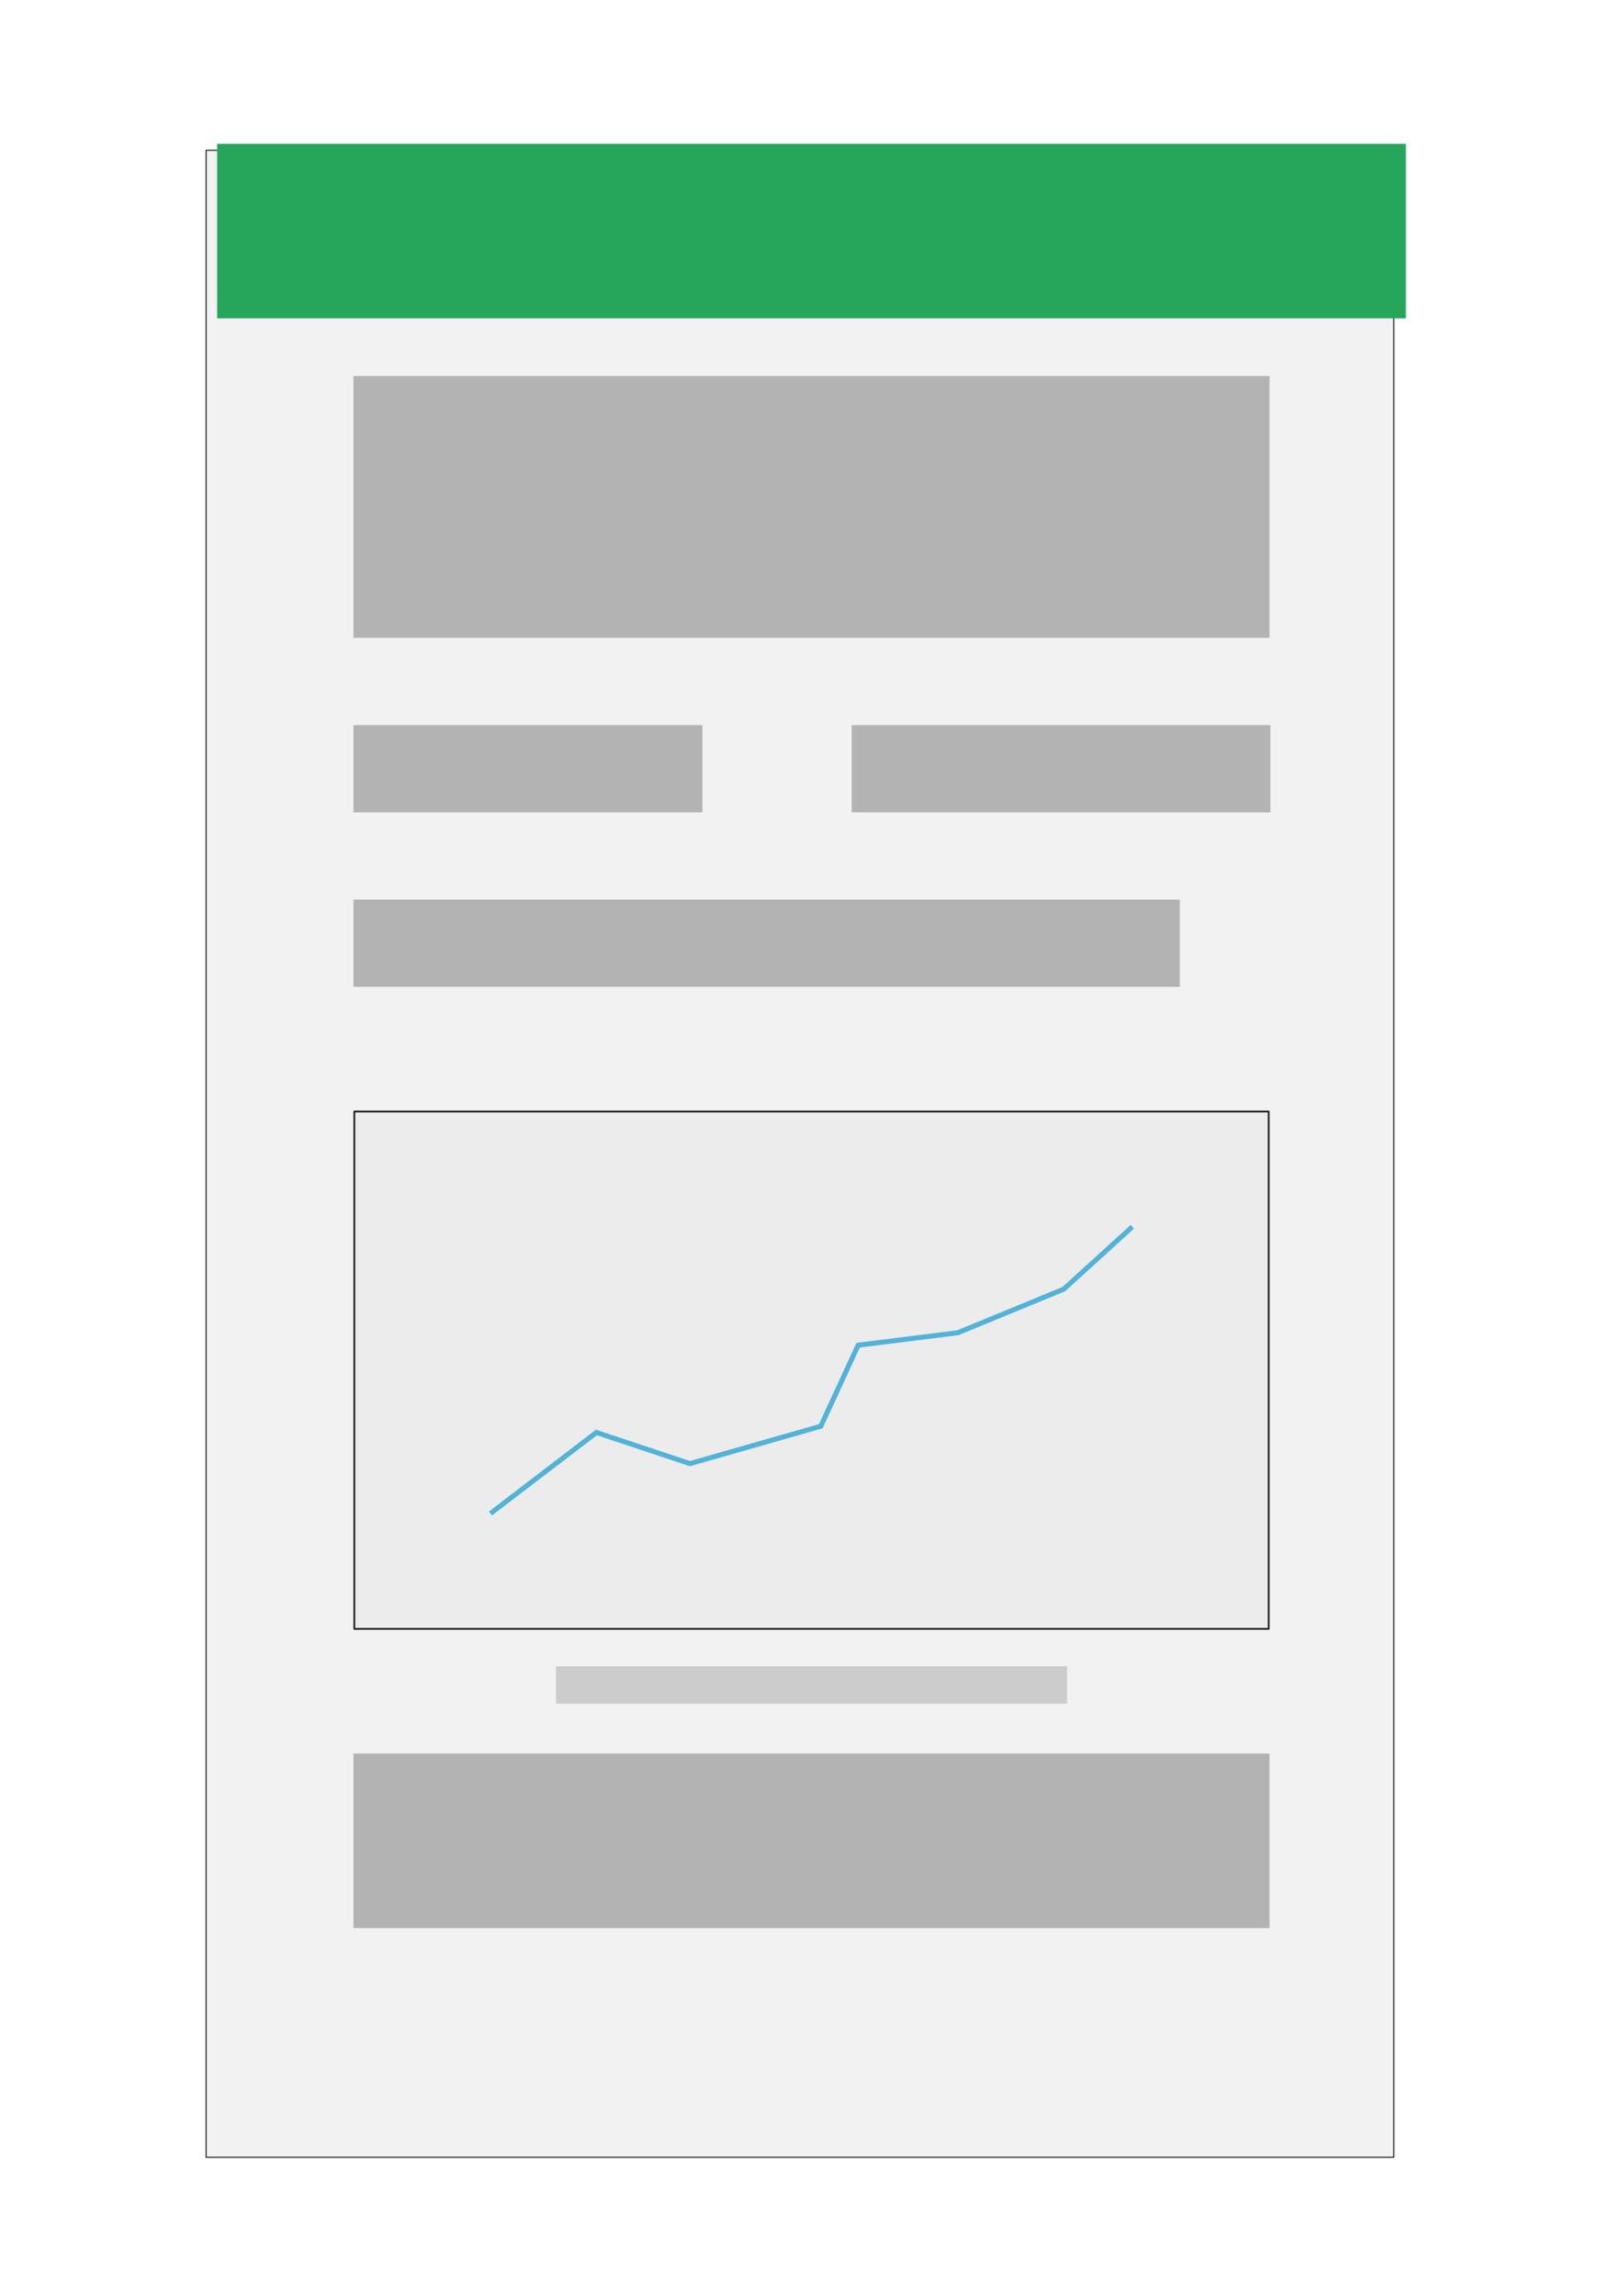 <?xml version="1.0" encoding="UTF-8" standalone="no"?>
<!-- Created with Inkscape (http://www.inkscape.org/) -->

<svg
   xmlns:dc="http://purl.org/dc/elements/1.1/"
   xmlns:cc="http://creativecommons.org/ns#"
   xmlns:rdf="http://www.w3.org/1999/02/22-rdf-syntax-ns#"
   xmlns:svg="http://www.w3.org/2000/svg"
   xmlns="http://www.w3.org/2000/svg"
   xmlns:sodipodi="http://sodipodi.sourceforge.net/DTD/sodipodi-0.dtd"
   xmlns:inkscape="http://www.inkscape.org/namespaces/inkscape"
   width="210mm"
   height="297mm"
   viewBox="0 0 744.094 1052.362"
   id="svg5093"
   version="1.1"
   inkscape:version="0.91 r13725"
   sodipodi:docname="document_2.svg">
  <defs
     id="defs5095">
    <filter
       style="color-interpolation-filters:sRGB;"
       inkscape:label="Drop Shadow"
       id="filter5522">
      <feFlood
         flood-opacity="0.8"
         flood-color="rgb(0,0,0)"
         result="flood"
         id="feFlood5524" />
      <feComposite
         in="flood"
         in2="SourceGraphic"
         operator="in"
         result="composite1"
         id="feComposite5526" />
      <feGaussianBlur
         in="composite1"
         stdDeviation="3.2"
         result="blur"
         id="feGaussianBlur5528" />
      <feOffset
         dx="-5.3"
         dy="2.7"
         result="offset"
         id="feOffset5530" />
      <feComposite
         in="SourceGraphic"
         in2="offset"
         operator="over"
         result="composite2"
         id="feComposite5532" />
    </filter>
  </defs>
  <sodipodi:namedview
     id="base"
     pagecolor="#aaacac"
     bordercolor="#666666"
     borderopacity="1.0"
     inkscape:pageopacity="0"
     inkscape:pageshadow="2"
     inkscape:zoom="0.35"
     inkscape:cx="375"
     inkscape:cy="520"
     inkscape:document-units="px"
     inkscape:current-layer="layer1"
     showgrid="true"
     inkscape:showpageshadow="false"
     showborder="true"
     inkscape:window-width="1280"
     inkscape:window-height="751"
     inkscape:window-x="0"
     inkscape:window-y="0"
     inkscape:window-maximized="1">
    <inkscape:grid
       type="xygrid"
       id="grid5101"
       spacingx="0.05"
       spacingy="0.29"
       enabled="false" />
  </sodipodi:namedview>
  <g
     inkscape:label="Layer 1"
     inkscape:groupmode="layer"
     id="layer1">
    <rect
       style="opacity:1;fill:#f2f2f2;fill-opacity:1;stroke:#1a1a1a;stroke-width:0.5;stroke-linecap:round;stroke-linejoin:round;stroke-miterlimit:4;stroke-dasharray:none;stroke-opacity:1;filter:url(#filter5522)"
       id="rect5103"
       width="544.5"
       height="920"
       x="99.797"
       y="66.181"
       ry="0" />
    <rect
       style="opacity:1;fill:#26a65b;fill-opacity:1;stroke:#1a1a1a;stroke-width:0;stroke-linecap:round;stroke-linejoin:round;stroke-miterlimit:4;stroke-dasharray:none;stroke-opacity:1"
       id="rect5645"
       width="545"
       height="80"
       x="99.547"
       y="65.931" />
    <rect
       style="opacity:1;fill:#b3b3b3;fill-opacity:1;stroke:#1a1a1a;stroke-width:0;stroke-linecap:round;stroke-linejoin:round;stroke-miterlimit:4;stroke-dasharray:none;stroke-opacity:1"
       id="rect5647"
       width="420"
       height="120"
       x="162.047"
       y="172.362" />
    <rect
       style="opacity:1;fill:#b3b3b3;fill-opacity:1;stroke:#1a1a1a;stroke-width:0;stroke-linecap:round;stroke-linejoin:round;stroke-miterlimit:4;stroke-dasharray:none;stroke-opacity:1"
       id="rect5651"
       width="160"
       height="40"
       x="162.047"
       y="332.362" />
    <rect
       style="opacity:1;fill:#b3b3b3;fill-opacity:1;stroke:#1a1a1a;stroke-width:0;stroke-linecap:round;stroke-linejoin:round;stroke-miterlimit:4;stroke-dasharray:none;stroke-opacity:1"
       id="rect5653"
       width="378.857"
       height="40"
       x="162.047"
       y="412.362" />
    <rect
       style="opacity:1;fill:#b3b3b3;fill-opacity:1;stroke:#1a1a1a;stroke-width:0;stroke-linecap:round;stroke-linejoin:round;stroke-miterlimit:4;stroke-dasharray:none;stroke-opacity:1"
       id="rect5655"
       width="192"
       height="40"
       x="390.447"
       y="332.362" />
    <rect
       style="opacity:1;fill:#ececec;fill-opacity:1;stroke:#1a1a1a;stroke-width:0.799;stroke-linecap:round;stroke-linejoin:round;stroke-miterlimit:4;stroke-dasharray:none;stroke-opacity:1"
       id="rect5657"
       width="419.201"
       height="237.144"
       x="162.447"
       y="509.505" />
    <path
       style="fill:none;fill-rule:evenodd;stroke:#52b3d9;stroke-width:2.3;stroke-linecap:butt;stroke-linejoin:miter;stroke-miterlimit:4;stroke-dasharray:none;stroke-opacity:1"
       d="m 224.867,693.759 48.571,-37.143 42.857,14.286 60,-17.143 17.143,-37.143 45.714,-5.714 48.571,-20 31.429,-28.571"
       id="path5659"
       inkscape:connector-curvature="0"
       sodipodi:nodetypes="cccccccc" />
    <rect
       style="opacity:1;fill:#cccccc;fill-opacity:1;stroke:none;stroke-width:2.3;stroke-linecap:round;stroke-linejoin:round;stroke-miterlimit:4;stroke-dasharray:none;stroke-opacity:1"
       id="rect5661"
       width="234.286"
       height="17.143"
       x="254.904"
       y="763.791" />
    <rect
       style="opacity:1;fill:#b3b3b3;fill-opacity:1;stroke:none;stroke-width:2.3;stroke-linecap:round;stroke-linejoin:round;stroke-miterlimit:4;stroke-dasharray:none;stroke-opacity:1"
       id="rect5663"
       width="420"
       height="80"
       x="162.047"
       y="803.791" />
  </g>
</svg>
